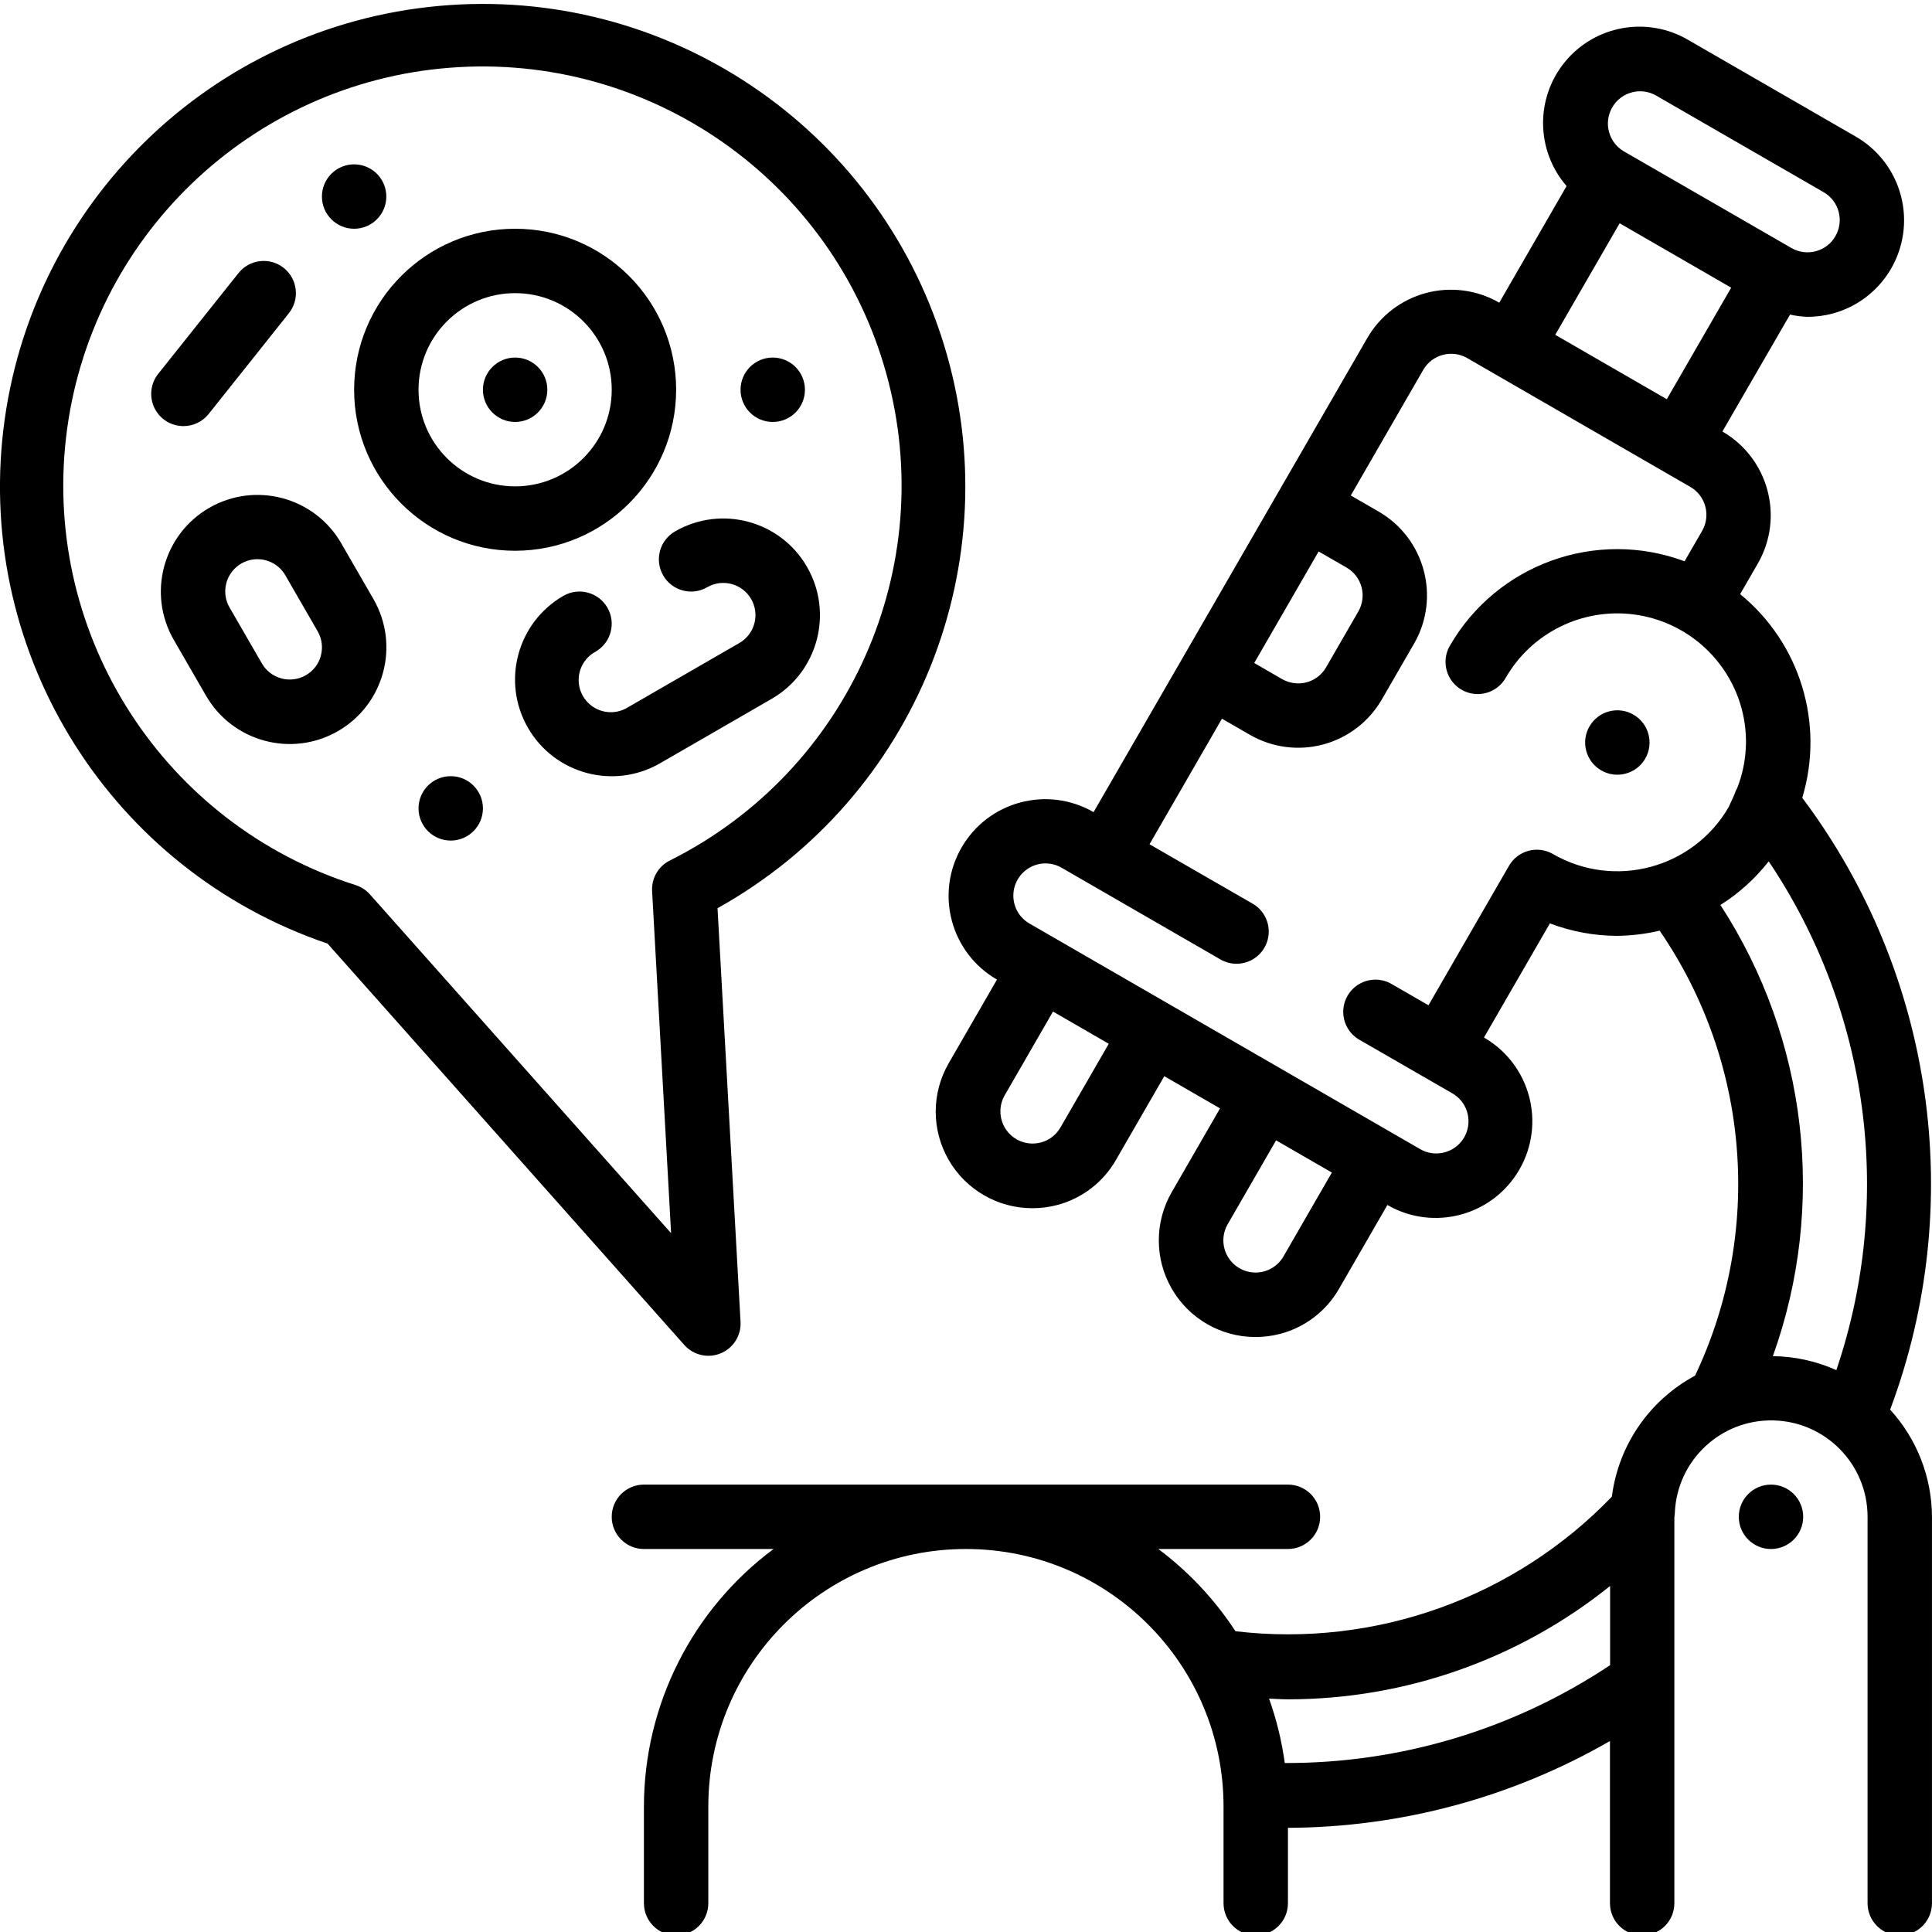 <svg height="479pt" viewBox="0 0 479.978 479" width="479pt" xmlns="http://www.w3.org/2000/svg"><path d="m405.809 177.051c-3.824-2.211-8.719-.902-10.93 2.926-2.211 3.828-.898 8.723 2.93 10.93 3.828 2.211 8.723.895 10.93-2.934 2.203-3.824.895-8.711-2.93-10.922zm0 0"/><path d="m447.977 376.34c0 4.418-3.582 8-8 8-4.418 0-8-3.582-8-8 0-4.418 3.582-8 8-8 4.418 0 8 3.582 8 8zm0 0"/><path d="m175.977 336.34c1.043 0 2.078-.203 3.043-.602 3.156-1.289 5.148-4.441 4.957-7.848l-5.719-102.75c49.48-27.566 72.922-85.996 56.215-140.117-16.707-54.121-69.008-89.168-125.414-84.043-56.41 5.125-101.539 49.02-108.223 105.266-6.68 56.246 26.906 109.496 80.543 127.691l88.625 99.715c1.516 1.707 3.691 2.684 5.973 2.688zm-84.07-114.625c-.953-1.074-2.176-1.871-3.543-2.312-47.488-15.062-77.652-61.656-71.961-111.152 5.691-49.492 45.648-88.02 95.316-91.91s95.133 27.949 108.461 75.953c13.328 48.004-9.215 98.723-53.777 121-2.852 1.43-4.578 4.414-4.398 7.598l4.719 84.984zm0 0"/><path d="m167.977 96.34c0-22.094-17.906-40-40-40-22.09 0-40 17.906-40 40 0 22.09 17.91 40 40 40 22.082-.027 39.977-17.922 40-40zm-40 24c-13.254 0-24-10.746-24-24s10.746-24 24-24c13.258 0 24 10.746 24 24s-10.742 24-24 24zm0 0"/><path d="m135.977 96.34c0 4.418-3.582 8-8 8-4.418 0-8-3.582-8-8 0-4.418 3.582-8 8-8 4.418 0 8 3.582 8 8zm0 0"/><path d="m84.777 134.484c-6.625-11.488-21.312-15.43-32.801-8.801-11.484 6.629-15.426 21.312-8.797 32.801l8 13.855c6.625 11.488 21.312 15.426 32.797 8.801 11.488-6.629 15.43-21.312 8.801-32.801zm-5.062 27.926c-.539 2.051-1.883 3.801-3.73 4.848-3.824 2.211-8.719.898-10.926-2.926l-8-13.848c-1.453-2.477-1.465-5.543-.035-8.031 1.43-2.488 4.082-4.023 6.953-4.016 2.871.008 5.52 1.551 6.938 4.047l8 13.855c1.066 1.836 1.352 4.023.793 6.07zm0 0"/><path d="m191.691 173.141c11.484-6.629 15.426-21.312 8.797-32.801-6.625-11.488-21.312-15.43-32.797-8.801-3.828 2.211-5.141 7.105-2.934 10.934 2.211 3.828 7.105 5.141 10.934 2.93 3.824-2.207 8.719-.898 10.926 2.93 2.203 3.824.895 8.711-2.926 10.918l-27.723 16c-2.477 1.535-5.598 1.598-8.137.168-2.539-1.434-4.098-4.133-4.07-7.047.027-2.918 1.641-5.586 4.207-6.969 3.828-2.207 5.141-7.102 2.934-10.93-2.211-3.828-7.105-5.141-10.934-2.934-11.484 6.629-15.426 21.312-8.797 32.801 6.625 11.488 21.312 15.426 32.797 8.801zm0 0"/><path d="m45.578 105.371c2.438.004 4.746-1.109 6.266-3.016l19.926-25.031c2.754-3.457 2.184-8.492-1.273-11.246-3.461-2.75-8.492-2.18-11.246 1.277l-19.945 25.031c-1.914 2.406-2.281 5.695-.945 8.465 1.34 2.77 4.145 4.523 7.219 4.52zm0 0"/><path d="m199.977 96.34c0 4.418-3.582 8-8 8-4.418 0-8-3.582-8-8 0-4.418 3.582-8 8-8 4.418 0 8 3.582 8 8zm0 0"/><path d="m119.977 200.34c0 4.418-3.582 8-8 8-4.418 0-8-3.582-8-8 0-4.418 3.582-8 8-8 4.418 0 8 3.582 8 8zm0 0"/><path d="m95.977 48.34c0 4.418-3.582 8-8 8-4.418 0-8-3.582-8-8 0-4.418 3.582-8 8-8 4.418 0 8 3.582 8 8zm0 0"/><path d="m469.578 349.715c19.129-51.074 10.898-108.375-21.832-152 5.574-18.434-.52-38.414-15.434-50.598l4.395-7.602c6.609-11.488 2.676-26.164-8.801-32.801l16.801-29.047c1.398.312 2.824.5 4.254.559 2.109.008 4.211-.262 6.25-.801 9.395-2.5 16.355-10.418 17.625-20.059 1.27-9.641-3.406-19.094-11.832-23.941l-41.602-24c-10.105-5.926-23.02-3.668-30.512 5.34s-7.363 22.113.305 30.973l-16.723 28.969c-5.516-3.188-12.07-4.047-18.223-2.398-6.152 1.652-11.395 5.68-14.574 11.199l-21.992 38.094-20 34.648-26 45.023c-11.488-6.625-26.176-2.688-32.801 8.801-6.629 11.488-2.688 26.172 8.801 32.801l-12 20.801c-4.285 7.418-4.289 16.559-.012 23.98 4.277 7.426 12.188 12.004 20.754 12.02 2.109.008 4.211-.262 6.25-.801 6.16-1.633 11.41-5.668 14.574-11.199l12-20.801 13.855 8-12 20.801c-4.281 7.418-4.285 16.559-.008 23.98 4.277 7.426 12.184 12.004 20.754 12.02 2.109.008 4.215-.262 6.254-.801 6.16-1.633 11.406-5.668 14.57-11.199l12-20.801c11.484 6.629 26.172 2.688 32.797-8.801 6.629-11.488 2.688-26.172-8.797-32.801l16.375-28.359c5.309 2.02 10.938 3.07 16.617 3.098 3.586-.035 7.16-.465 10.652-1.289 22.414 32.656 25.766 74.766 8.801 110.551-11.348 6.09-19.047 17.289-20.672 30.066-24.227 25.152-58.828 37.523-93.512 33.43-5.145-7.875-11.629-14.789-19.16-20.43h32.199c4.418 0 8-3.582 8-8 0-4.418-3.582-8-8-8h-160c-4.418 0-8 3.582-8 8 0 4.418 3.582 8 8 8h32.211c-20.242 15.047-32.188 38.777-32.211 64v24c0 4.418 3.582 8 8 8 4.418 0 8-3.582 8-8v-24c0-35.348 28.656-64 64-64 35.348 0 64 28.652 64 64v24c0 4.418 3.582 8 8 8 4.418 0 8-3.582 8-8v-18.73c28.09-.105 55.664-7.535 80-21.559v40.289c0 4.418 3.582 8 8 8 4.418 0 8-3.582 8-8v-95.703c.043-.336.113-1.008.121-1.258 0-.039 0-.07 0-.113.582-13.004 11.449-23.164 24.465-22.871 13.016.289 23.414 10.926 23.414 23.945v96c0 4.418 3.582 8 8 8 4.418 0 8-3.582 8-8v-96c-.039-9.859-3.746-19.352-10.398-26.625zm-150.695-38.105c-1.418 2.496-4.066 4.043-6.938 4.047-2.871.008-5.523-1.523-6.953-4.016-1.43-2.488-1.418-5.555.035-8.031l12-20.797 13.855 8zm81.648-285.414c1.055-1.844 2.805-3.184 4.855-3.727.676-.184 1.375-.277 2.078-.281 1.406.004 2.785.375 4 1.078l41.602 24c3.82 2.215 5.125 7.109 2.91 10.93-1.055 1.844-2.801 3.184-4.855 3.727-2.051.551-4.234.262-6.07-.797l-41.602-24c-3.816-2.215-5.125-7.098-2.918-10.922zm-14.152 56.496 16-27.711 27.711 16-16 27.711zm-51.855 57.816c1.84 1.059 3.18 2.809 3.73 4.859.547 2.051.258 4.238-.805 6.074l-8 13.852c-1.055 1.844-2.801 3.188-4.855 3.734-2.051.543-4.23.254-6.07-.801l-6.93-4 16-27.711zm-71.066 139.102c-1.055 1.844-2.801 3.188-4.855 3.73-2.051.547-4.234.262-6.07-.801-3.824-2.207-5.133-7.094-2.93-10.918l12-20.801 13.855 8zm122.352-67.926c-3.824-2.211-8.719-.898-10.926 2.926l-20 34.648-9.129-5.27c-2.477-1.453-5.539-1.465-8.031-.035-2.488 1.43-4.02 4.082-4.016 6.953.008 2.871 1.551 5.52 4.047 6.938l23.023 13.273c2.496 1.418 4.039 4.062 4.047 6.934.008 2.871-1.527 5.527-4.016 6.957-2.488 1.43-5.555 1.414-8.031-.035l-6.918-4-13.855-8-76.211-44c-2.496-1.422-4.039-4.066-4.043-6.938-.008-2.871 1.523-5.527 4.012-6.957 2.492-1.43 5.555-1.414 8.031.039l6.922 4 32.438 18.727c2.477 1.453 5.543 1.465 8.031.035 2.492-1.43 4.023-4.082 4.016-6.953-.004-2.871-1.551-5.52-4.047-6.938l-25.574-14.73 18-31.199 6.93 4c5.516 3.188 12.07 4.051 18.223 2.398 6.152-1.648 11.395-5.68 14.574-11.199l8-13.848c6.613-11.488 2.676-26.16-8.797-32.801l-6.93-4 18-31.199c2.207-3.828 7.102-5.145 10.93-2.934l55.422 32c1.84 1.059 3.184 2.809 3.73 4.859.551 2.051.262 4.238-.801 6.074l-4.352 7.547c-21.938-8.168-46.566.684-58.289 20.941-1.453 2.477-1.465 5.543-.035 8.031 1.43 2.488 4.082 4.023 6.953 4.016 2.871-.008 5.52-1.551 6.938-4.047 6.473-11.211 19.059-17.418 31.891-15.727 12.832 1.691 23.383 10.945 26.734 23.449 1.738 6.535 1.336 13.457-1.145 19.75-.074.16-.191.297-.266.465l-.305.801c-.344.848-.727 1.695-1.133 2.527-.137.246-.211.52-.352.801-8.84 15.305-28.41 20.547-43.715 11.711zm41.602 12.656c4.594-2.898 8.652-6.566 12-10.84 24.984 37.215 31.195 83.949 16.801 126.398-4.965-2.227-10.332-3.406-15.77-3.473 13.406-37.344 8.586-78.812-13.031-112.086zm-108.23 213.168c-.742-5.457-2.051-10.816-3.906-16 1.602.055 3.199.176 4.73.176 29.094-.004 57.316-9.938 80-28.16v19.672c-23.934 15.941-52.07 24.402-80.824 24.312zm0 0"/></svg>